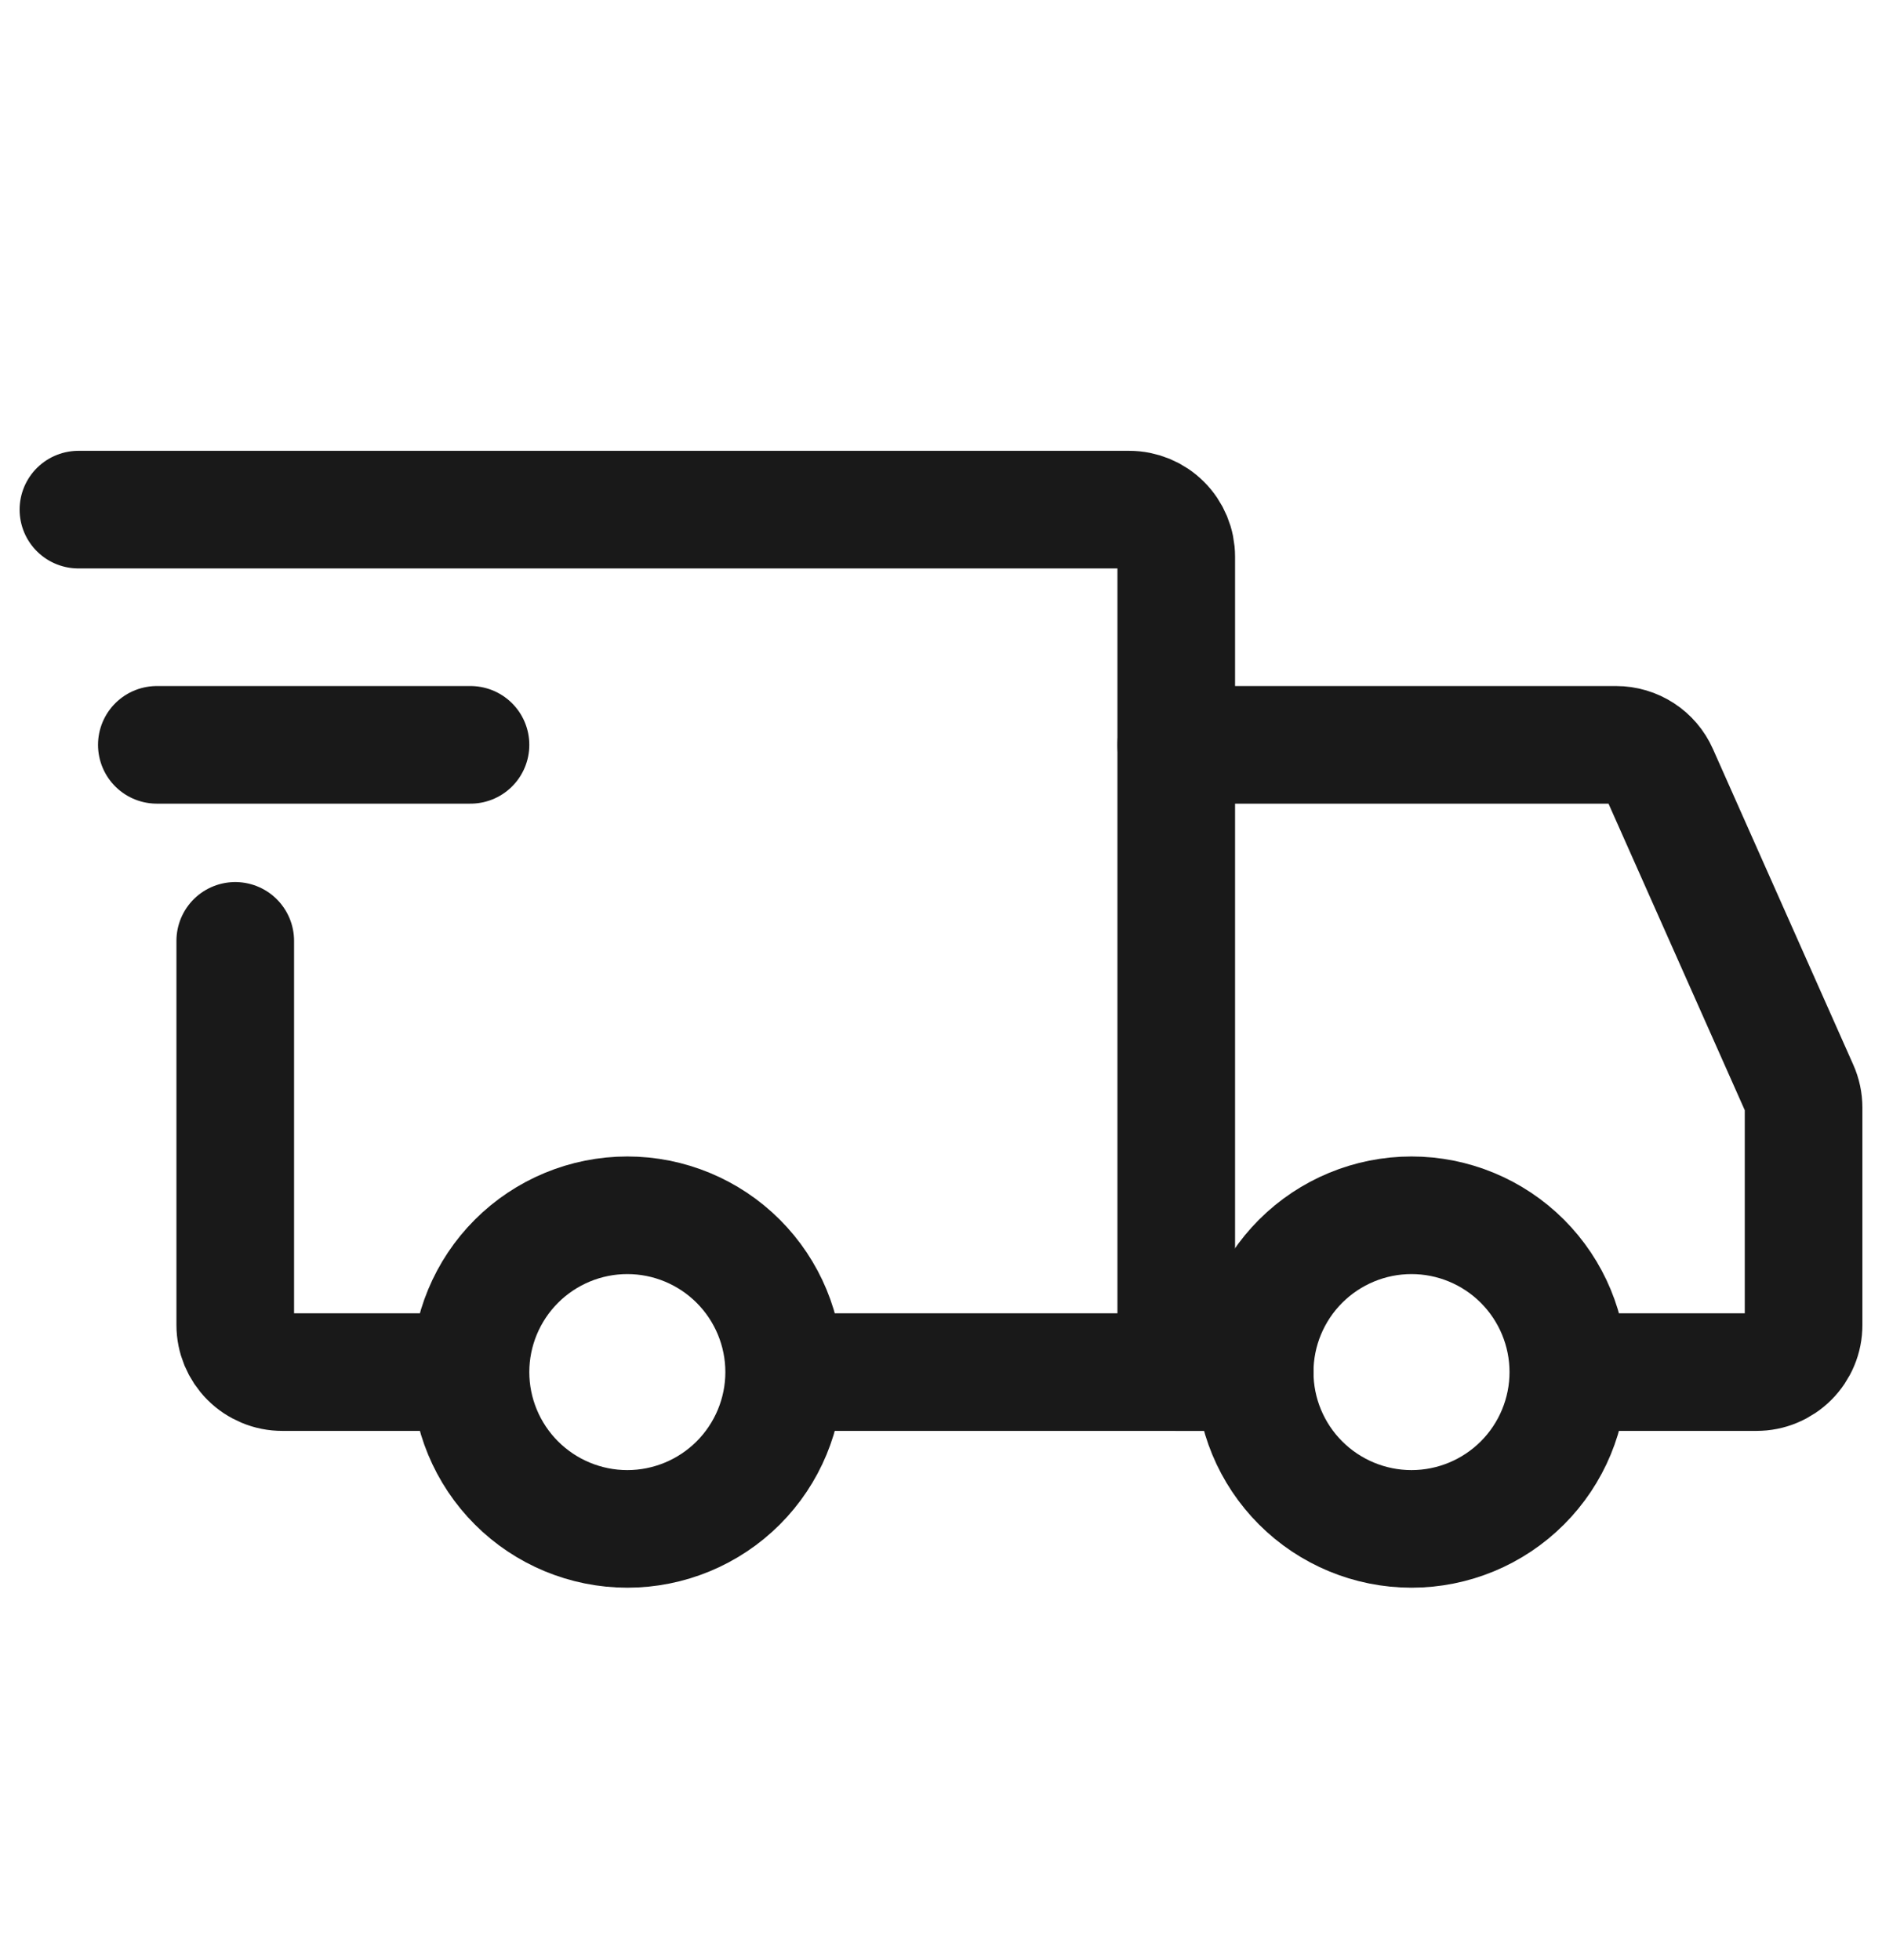 <svg width="24" height="25" viewBox="0 0 24 25" fill="none" xmlns="http://www.w3.org/2000/svg">
<path d="M8 19.5C8.53 19.5 9.039 19.289 9.414 18.914C9.789 18.539 10 18.03 10 17.5C10 16.97 9.789 16.461 9.414 16.086C9.039 15.711 8.53 15.5 8 15.5C7.47 15.5 6.961 15.711 6.586 16.086C6.211 16.461 6 16.97 6 17.5C6 18.03 6.211 18.539 6.586 18.914C6.961 19.289 7.47 19.5 8 19.5V19.5ZM18 19.5C18.53 19.5 19.039 19.289 19.414 18.914C19.789 18.539 20 18.03 20 17.5C20 16.97 19.789 16.461 19.414 16.086C19.039 15.711 18.53 15.5 18 15.5C17.47 15.5 16.961 15.711 16.586 16.086C16.211 16.461 16 16.97 16 17.5C16 18.03 16.211 18.539 16.586 18.914C16.961 19.289 17.47 19.5 18 19.5V19.5Z" stroke="#191919" stroke-width="1.5" stroke-miterlimit="1.5" stroke-linecap="round" stroke-linejoin="round"/>
<path d="M10.05 17.5H15V7.1C15 6.941 14.937 6.788 14.824 6.676C14.712 6.563 14.559 6.5 14.4 6.5H1M5.65 17.5H3.6C3.521 17.5 3.443 17.485 3.37 17.454C3.298 17.424 3.231 17.38 3.176 17.324C3.12 17.268 3.076 17.202 3.046 17.13C3.016 17.057 3 16.979 3 16.9V12" stroke="#191919" stroke-width="1.5" stroke-linecap="round"/>
<path d="M2 9.5H6" stroke="#191919" stroke-width="1.5" stroke-linecap="round" stroke-linejoin="round"/>
<path d="M15 9.5H20.61C20.726 9.5 20.84 9.534 20.937 9.597C21.034 9.66 21.111 9.75 21.158 9.856L22.948 13.884C22.982 13.96 23 14.043 23 14.127V16.9C23 16.979 22.985 17.057 22.954 17.13C22.924 17.202 22.88 17.268 22.824 17.324C22.768 17.38 22.702 17.424 22.63 17.454C22.557 17.485 22.479 17.5 22.4 17.5H20.5M15 17.5H16" stroke="#191919" stroke-width="1.5" stroke-linecap="round"/>
</svg>
